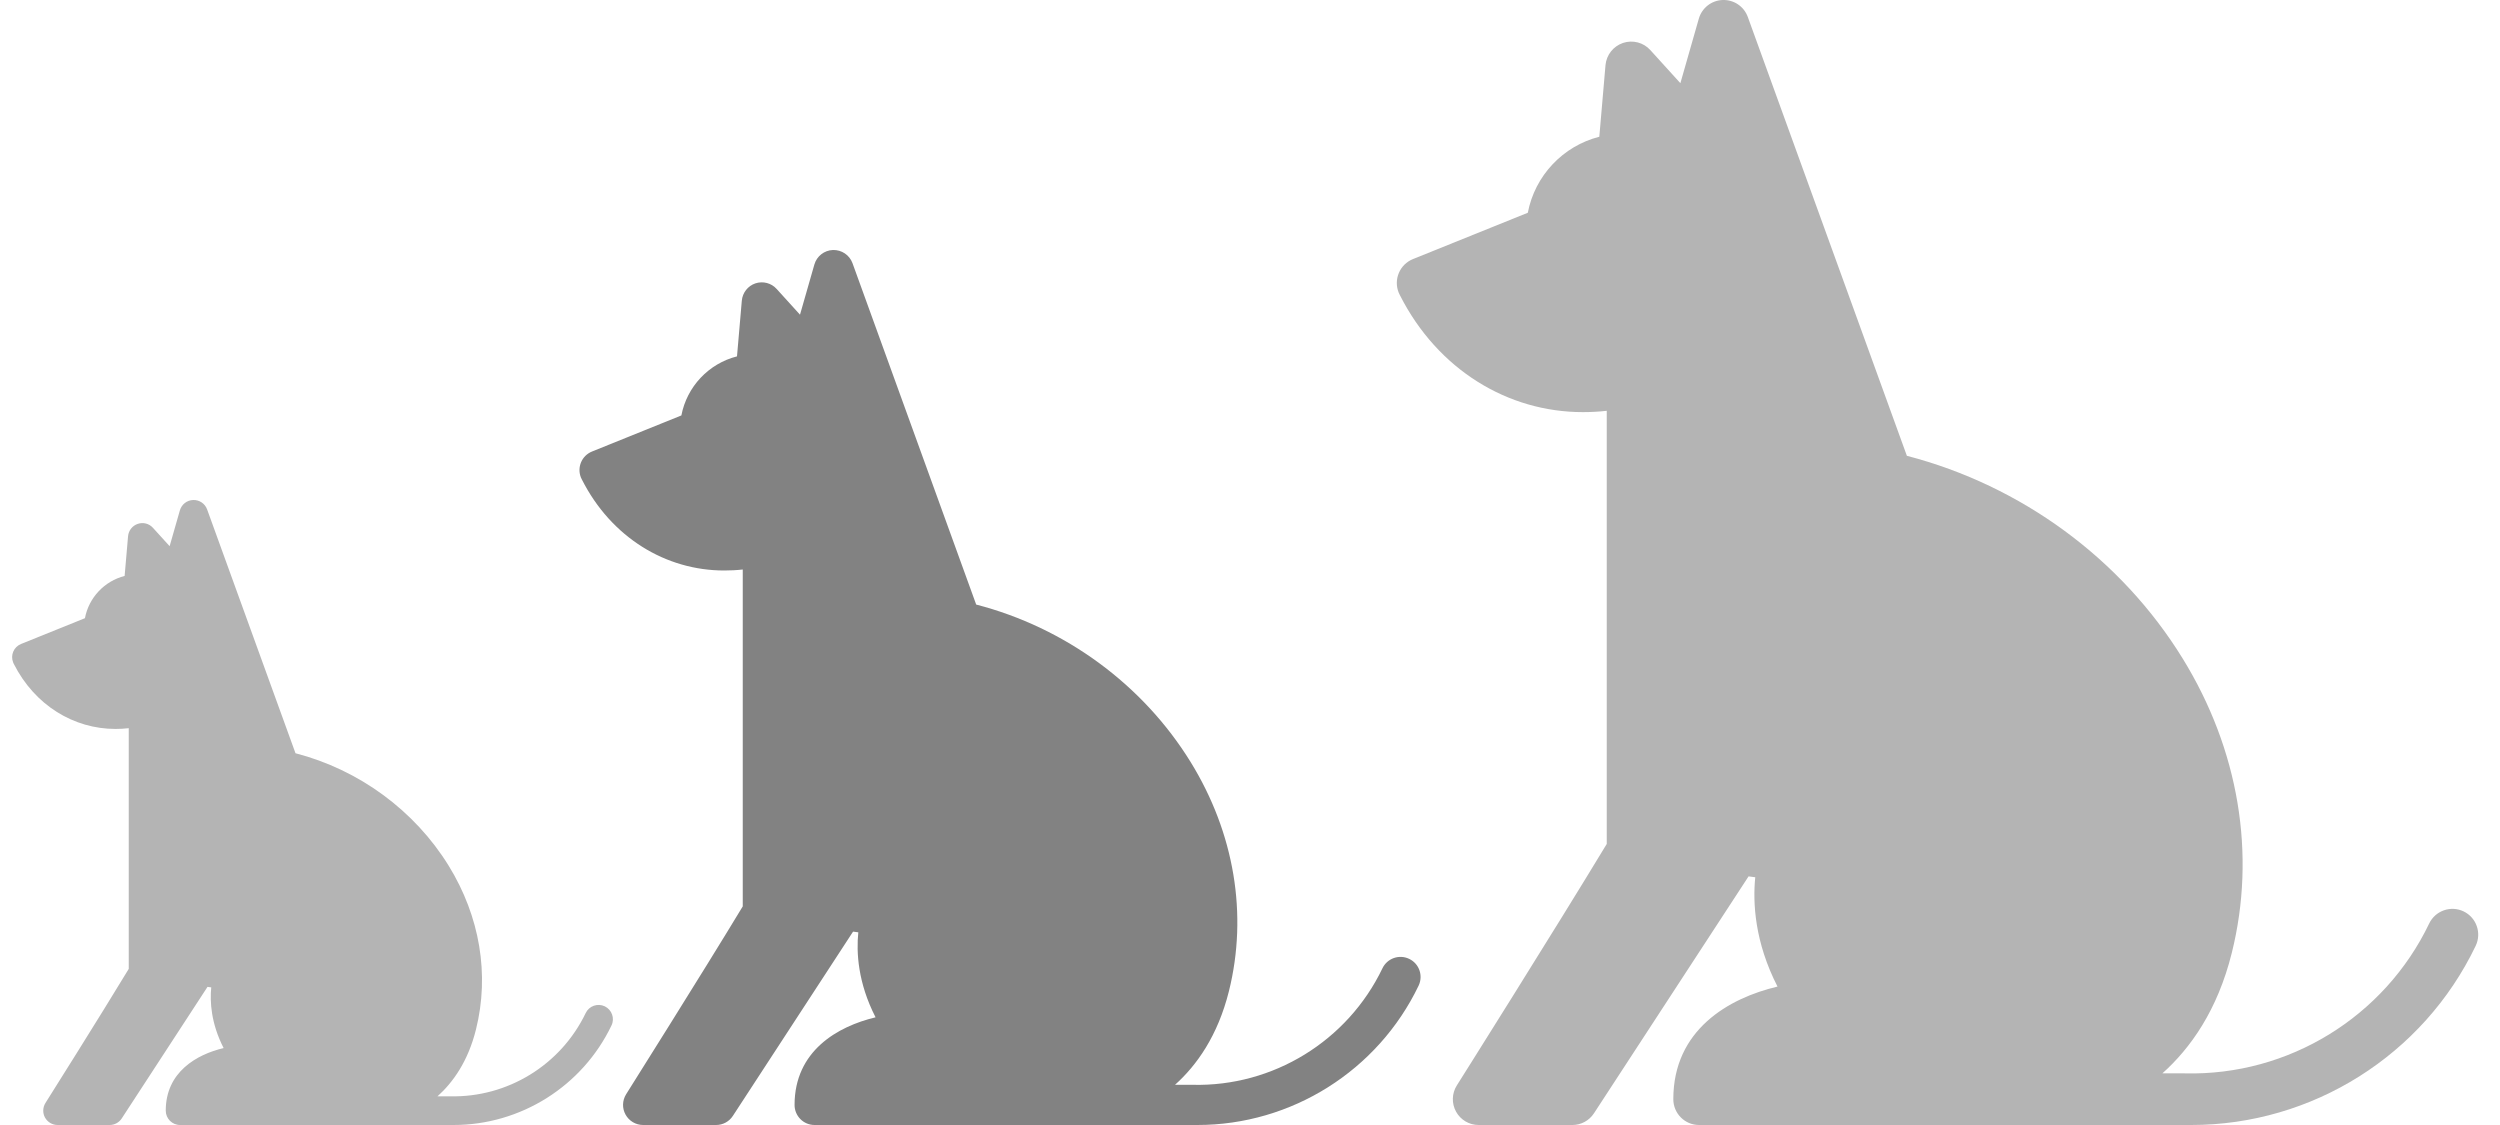 <svg width="40" height="18" viewBox="0 0 40 18" fill="none" xmlns="http://www.w3.org/2000/svg">
<g clip-path="url(#clip0_3724_11119)">
<path d="M22.608 4.145L24.445 3.404C24.558 2.81 25.009 2.335 25.589 2.188L25.688 1.042C25.703 0.879 25.812 0.74 25.968 0.687C26.123 0.635 26.295 0.679 26.405 0.801L26.886 1.331L27.181 0.299C27.23 0.127 27.384 0.006 27.563 -0C27.742 -0.006 27.904 0.103 27.965 0.272L30.51 7.293C32.341 7.769 33.94 8.94 34.922 10.535C35.822 11.995 36.101 13.668 35.709 15.245C35.48 16.168 35.044 16.775 34.599 17.173H34.949C34.953 17.173 34.956 17.174 34.959 17.174C36.615 17.214 38.15 16.272 38.867 14.776C38.965 14.571 39.212 14.484 39.417 14.582C39.623 14.681 39.709 14.927 39.611 15.133C38.772 16.885 36.995 18 35.06 18C35.022 18 27.185 18 27.185 18C26.957 18 26.773 17.815 26.773 17.587C26.773 16.477 27.658 15.971 28.44 15.785C28.075 15.073 28.043 14.446 28.084 14.036L27.977 14.022L25.504 17.812C25.428 17.929 25.298 18 25.159 18H23.658C23.507 18 23.369 17.918 23.297 17.787C23.224 17.655 23.229 17.494 23.309 17.367C23.325 17.342 24.875 14.881 25.708 13.503V6.573C25.585 6.587 25.447 6.594 25.326 6.594C24.129 6.594 23.004 5.919 22.398 4.722C22.397 4.721 22.382 4.688 22.379 4.682C22.294 4.471 22.396 4.23 22.608 4.145Z" fill="#B4B4B4"/>
</g>
<g clip-path="url(#clip1_3724_11119)">
<path d="M9.473 7.224L10.902 6.647C10.99 6.186 11.34 5.816 11.792 5.702L11.869 4.811C11.88 4.684 11.965 4.575 12.086 4.534C12.207 4.494 12.341 4.528 12.426 4.623L12.8 5.035L13.03 4.232C13.068 4.099 13.188 4.005 13.327 4C13.466 3.996 13.592 4.08 13.64 4.211L15.619 9.673C17.044 10.042 18.287 10.954 19.051 12.194C19.75 13.329 19.968 14.631 19.663 15.858C19.484 16.575 19.146 17.047 18.8 17.357H19.072C19.075 17.357 19.077 17.357 19.08 17.357C20.368 17.389 21.561 16.656 22.119 15.493C22.195 15.333 22.387 15.265 22.547 15.342C22.707 15.418 22.774 15.61 22.698 15.77C22.045 17.132 20.663 18 19.158 18C19.128 18 13.033 18 13.033 18C12.856 18 12.713 17.856 12.713 17.679C12.713 16.815 13.401 16.422 14.009 16.277C13.725 15.723 13.7 15.236 13.733 14.917L13.649 14.906L11.726 17.854C11.667 17.945 11.566 18 11.457 18H10.29C10.173 18 10.065 17.936 10.009 17.834C9.952 17.732 9.956 17.607 10.018 17.508C10.03 17.488 11.236 15.574 11.884 14.502V9.112C11.789 9.123 11.682 9.128 11.587 9.128C10.656 9.128 9.781 8.603 9.31 7.672C9.309 7.672 9.297 7.646 9.295 7.641C9.229 7.477 9.308 7.29 9.473 7.224Z" fill="#828282"/>
</g>
<g clip-path="url(#clip2_3724_11119)">
<path d="M0.338 10.303L1.359 9.891C1.421 9.561 1.672 9.297 1.994 9.215L2.049 8.579C2.057 8.488 2.118 8.411 2.204 8.382C2.291 8.352 2.386 8.377 2.447 8.445L2.714 8.739L2.878 8.166C2.906 8.07 2.991 8.003 3.091 8C3.19 7.997 3.28 8.057 3.314 8.151L4.728 12.052C5.745 12.316 6.633 12.967 7.179 13.852C7.679 14.664 7.834 15.593 7.616 16.47C7.489 16.982 7.247 17.319 7 17.541H7.194C7.196 17.541 7.198 17.541 7.2 17.541C8.12 17.563 8.972 17.04 9.371 16.209C9.425 16.095 9.562 16.047 9.676 16.101C9.79 16.156 9.839 16.293 9.784 16.407C9.318 17.38 8.331 18 7.256 18C7.234 18 2.881 18 2.881 18C2.754 18 2.652 17.897 2.652 17.77C2.652 17.154 3.144 16.872 3.578 16.769C3.375 16.373 3.357 16.025 3.38 15.798L3.32 15.79L1.947 17.896C1.905 17.96 1.832 18 1.755 18H0.921C0.838 18 0.761 17.954 0.72 17.881C0.68 17.808 0.683 17.719 0.727 17.648C0.736 17.634 1.597 16.267 2.06 15.502V11.651C1.992 11.659 1.915 11.663 1.848 11.663C1.183 11.663 0.558 11.288 0.221 10.623C0.221 10.622 0.212 10.604 0.211 10.601C0.163 10.483 0.22 10.35 0.338 10.303Z" fill="#B4B4B4"/>
</g>
<defs>
<clipPath id="clip0_3724_11119">
<rect width="18" height="18" fill="white" transform="matrix(-1 0 0 1 40 0)"/>
</clipPath>
<clipPath id="clip1_3724_11119">
<rect width="14" height="14" fill="white" transform="matrix(-1 0 0 1 23 4)"/>
</clipPath>
<clipPath id="clip2_3724_11119">
<rect width="10" height="10" fill="white" transform="matrix(-1 0 0 1 10 8)"/>
</clipPath>
</defs>
</svg>
